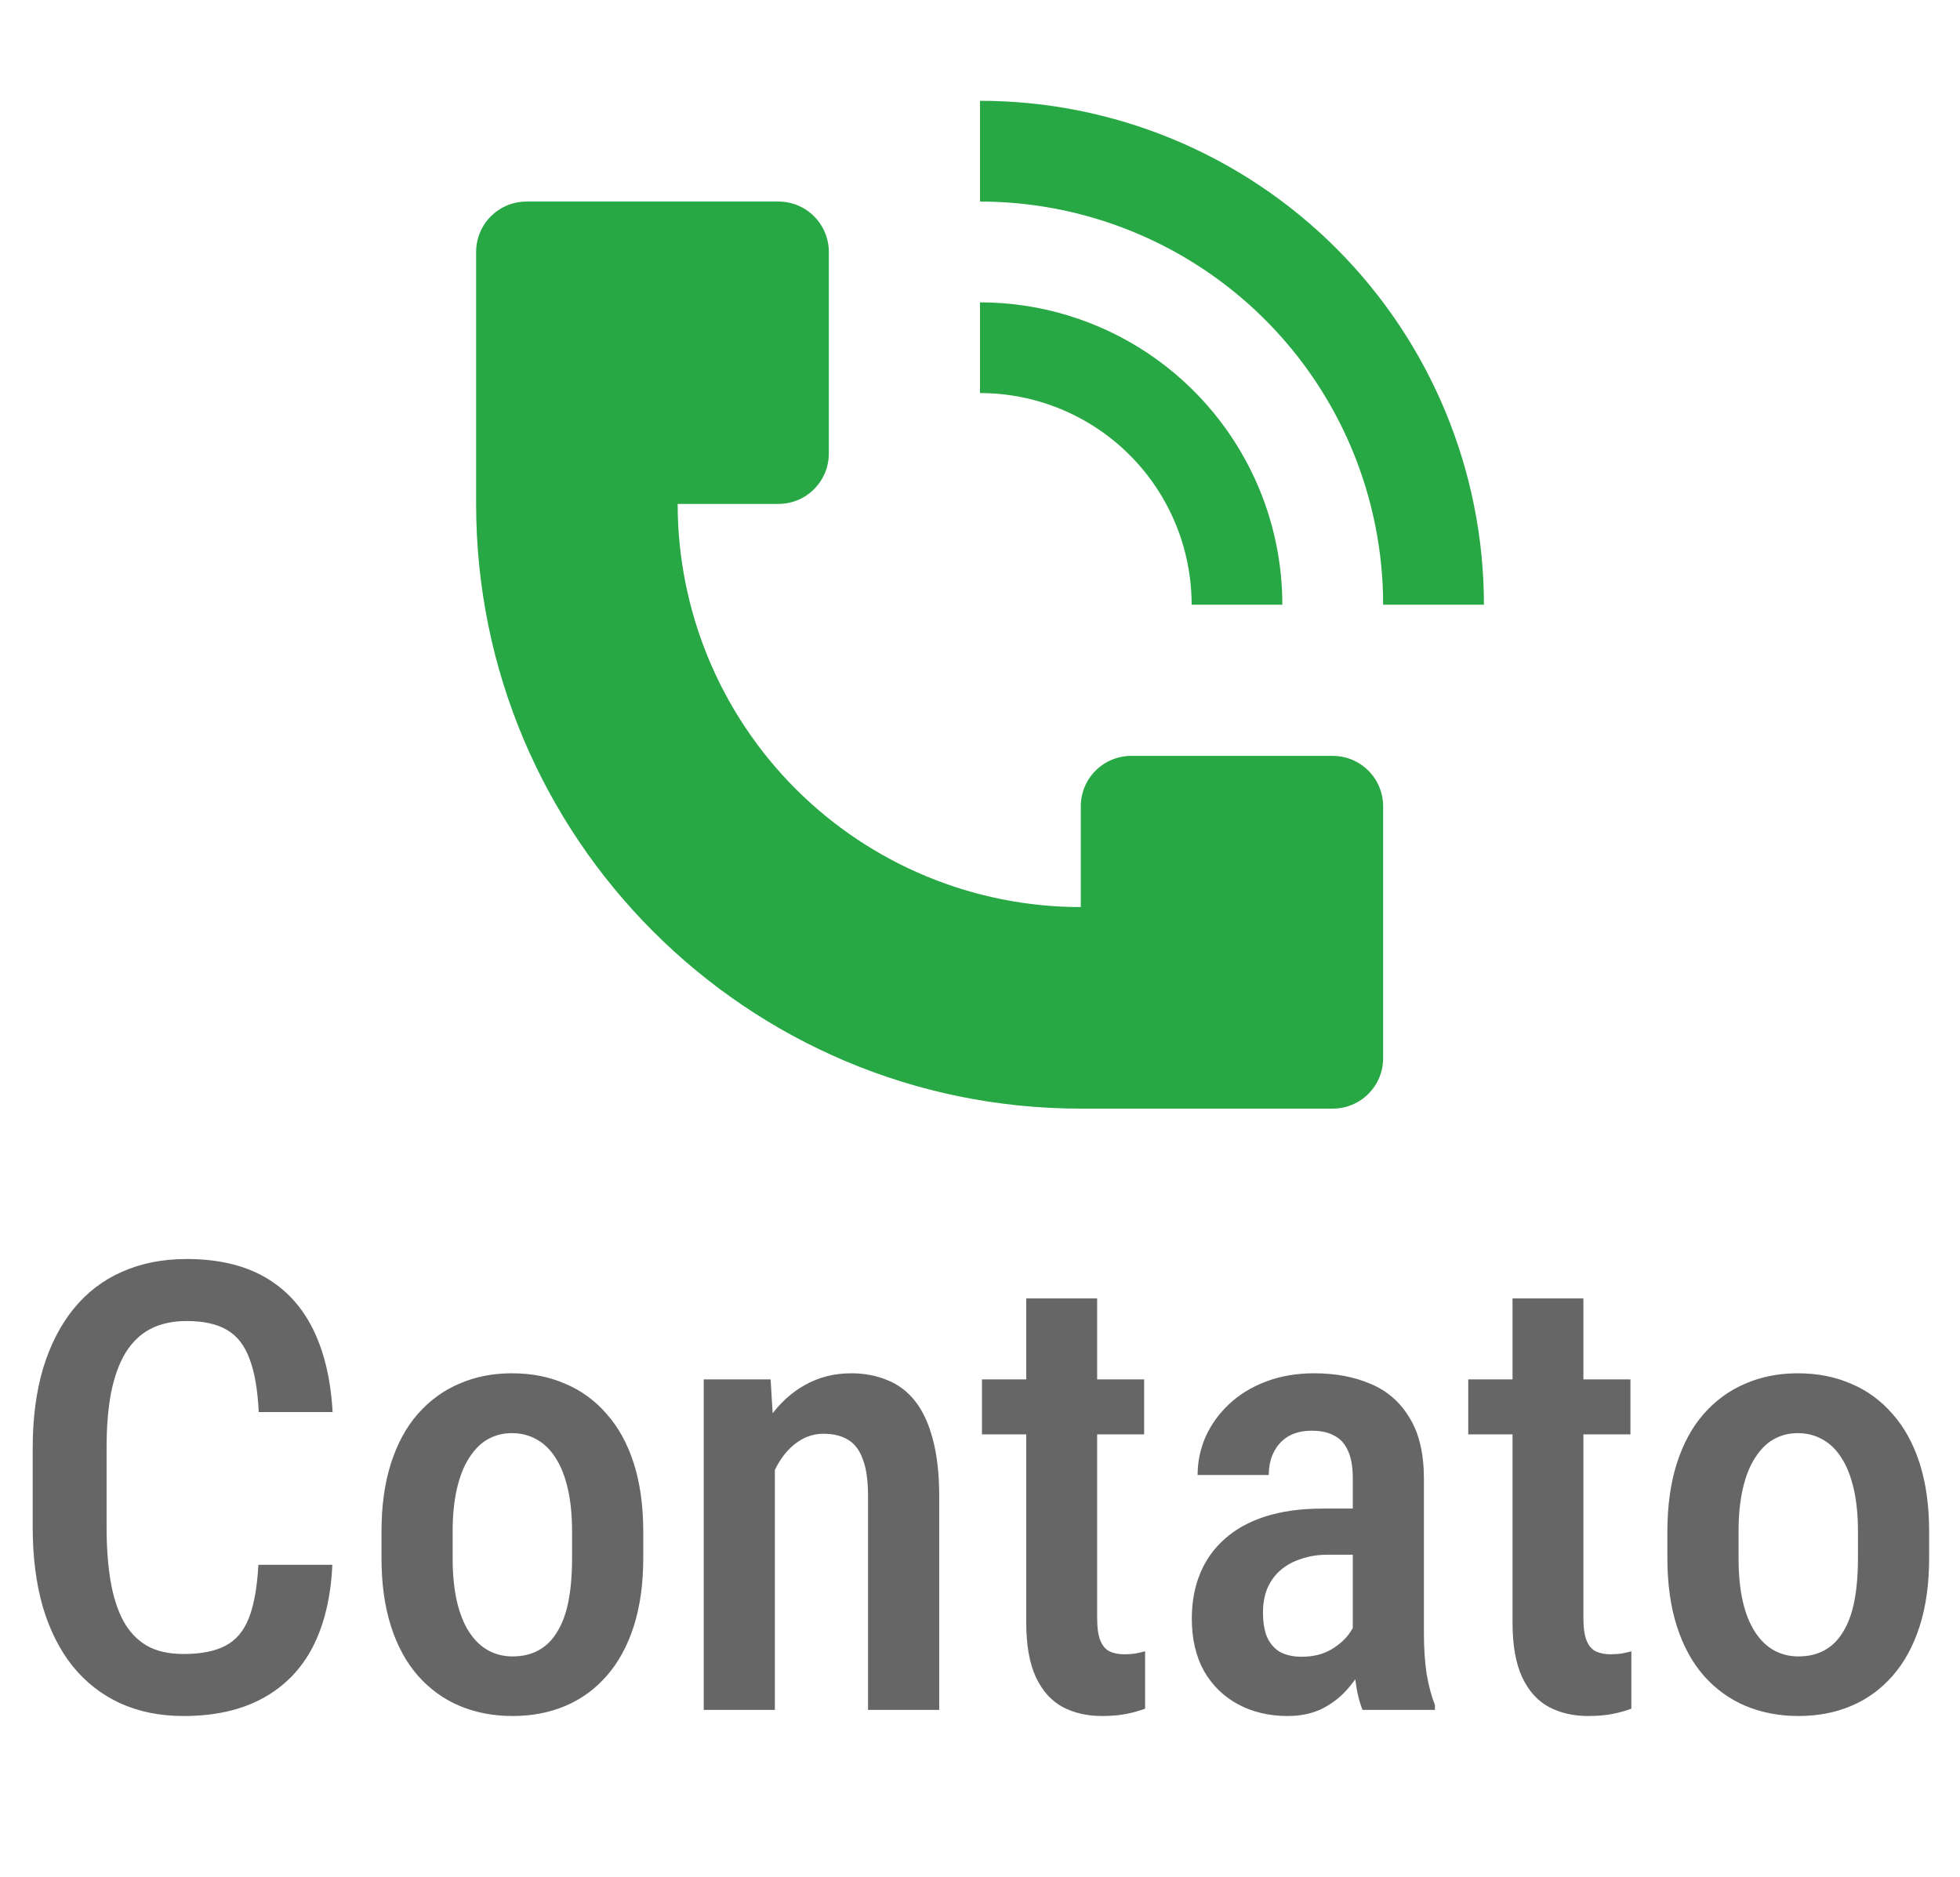 <svg width="47" height="45" viewBox="0 0 47 45" fill="none" xmlns="http://www.w3.org/2000/svg">
<path d="M35.584 14.5C35.583 11.295 34.31 8.222 32.044 5.956C29.778 3.69 26.705 2.417 23.5 2.417V4.833C25.412 4.834 27.281 5.401 28.87 6.463C30.46 7.525 31.699 9.034 32.431 10.8C32.917 11.973 33.167 13.23 33.167 14.5H35.584ZM11.417 12.083V6.042C11.417 5.721 11.544 5.414 11.771 5.187C11.998 4.96 12.305 4.833 12.625 4.833H18.667C18.988 4.833 19.295 4.96 19.521 5.187C19.748 5.414 19.875 5.721 19.875 6.042V10.875C19.875 11.195 19.748 11.503 19.521 11.729C19.295 11.956 18.988 12.083 18.667 12.083H16.25C16.25 14.647 17.269 17.106 19.082 18.919C20.895 20.731 23.353 21.75 25.917 21.75V19.333C25.917 19.013 26.044 18.705 26.271 18.479C26.497 18.252 26.805 18.125 27.125 18.125H31.959C32.279 18.125 32.587 18.252 32.813 18.479C33.04 18.705 33.167 19.013 33.167 19.333V25.375C33.167 25.695 33.04 26.003 32.813 26.229C32.587 26.456 32.279 26.583 31.959 26.583H25.917C17.909 26.583 11.417 20.091 11.417 12.083Z" fill="#27A844"/>
<path d="M30.198 11.726C30.562 12.605 30.75 13.548 30.75 14.5H28.575C28.575 13.834 28.444 13.174 28.189 12.558C27.934 11.942 27.56 11.382 27.089 10.911C26.618 10.44 26.058 10.066 25.442 9.811C24.826 9.556 24.166 9.425 23.5 9.425V7.25C24.934 7.25 26.335 7.675 27.528 8.472C28.72 9.269 29.649 10.401 30.198 11.726Z" fill="#27A844"/>
<path d="M6.196 37.521H7.969C7.935 38.292 7.778 38.949 7.5 39.491C7.222 40.028 6.821 40.438 6.299 40.722C5.781 41.005 5.149 41.147 4.402 41.147C3.835 41.147 3.328 41.044 2.878 40.839C2.434 40.634 2.056 40.338 1.743 39.953C1.431 39.562 1.191 39.086 1.025 38.524C0.864 37.963 0.784 37.326 0.784 36.613V34.723C0.784 34.01 0.867 33.373 1.033 32.812C1.204 32.25 1.448 31.774 1.765 31.383C2.083 30.993 2.468 30.697 2.922 30.497C3.381 30.292 3.899 30.189 4.475 30.189C5.212 30.189 5.833 30.331 6.335 30.614C6.838 30.898 7.227 31.312 7.5 31.859C7.773 32.406 7.932 33.073 7.976 33.859H6.204C6.179 33.327 6.106 32.902 5.984 32.584C5.867 32.262 5.686 32.03 5.442 31.889C5.203 31.747 4.88 31.676 4.475 31.676C4.138 31.676 3.848 31.74 3.604 31.867C3.364 31.994 3.167 32.184 3.01 32.438C2.859 32.687 2.744 33.002 2.666 33.383C2.593 33.759 2.556 34.201 2.556 34.709V36.613C2.556 37.101 2.588 37.533 2.651 37.909C2.715 38.285 2.817 38.605 2.959 38.869C3.101 39.127 3.289 39.325 3.523 39.462C3.757 39.594 4.05 39.66 4.402 39.66C4.822 39.66 5.156 39.594 5.405 39.462C5.659 39.33 5.847 39.108 5.969 38.795C6.091 38.483 6.167 38.058 6.196 37.521ZM9.148 37.36V36.723C9.148 36.107 9.224 35.563 9.375 35.089C9.526 34.616 9.741 34.22 10.02 33.903C10.303 33.581 10.635 33.339 11.016 33.178C11.396 33.012 11.816 32.929 12.275 32.929C12.744 32.929 13.169 33.012 13.55 33.178C13.935 33.339 14.268 33.581 14.546 33.903C14.829 34.22 15.046 34.616 15.198 35.089C15.349 35.563 15.425 36.107 15.425 36.723V37.36C15.425 37.975 15.349 38.52 15.198 38.993C15.046 39.467 14.829 39.865 14.546 40.187C14.268 40.504 13.938 40.744 13.557 40.905C13.176 41.066 12.754 41.147 12.29 41.147C11.831 41.147 11.409 41.066 11.023 40.905C10.642 40.744 10.31 40.504 10.027 40.187C9.744 39.865 9.526 39.467 9.375 38.993C9.224 38.52 9.148 37.975 9.148 37.36ZM10.854 36.723V37.36C10.854 37.755 10.889 38.102 10.957 38.4C11.025 38.693 11.123 38.937 11.25 39.132C11.377 39.328 11.528 39.474 11.704 39.572C11.88 39.669 12.075 39.718 12.29 39.718C12.529 39.718 12.737 39.669 12.913 39.572C13.093 39.474 13.242 39.328 13.359 39.132C13.481 38.937 13.572 38.693 13.63 38.4C13.689 38.102 13.718 37.755 13.718 37.36V36.723C13.718 36.332 13.684 35.99 13.616 35.697C13.547 35.399 13.45 35.153 13.323 34.958C13.196 34.757 13.042 34.608 12.861 34.511C12.685 34.413 12.49 34.364 12.275 34.364C12.065 34.364 11.873 34.413 11.697 34.511C11.526 34.608 11.377 34.757 11.25 34.958C11.123 35.153 11.025 35.399 10.957 35.697C10.889 35.99 10.854 36.332 10.854 36.723ZM18.581 34.767V41H16.875V33.075H18.479L18.581 34.767ZM18.274 36.752H17.732C17.727 36.181 17.788 35.661 17.915 35.192C18.042 34.723 18.223 34.32 18.457 33.983C18.696 33.647 18.98 33.388 19.307 33.207C19.639 33.022 20.007 32.929 20.413 32.929C20.725 32.929 21.011 32.982 21.27 33.09C21.533 33.192 21.758 33.361 21.943 33.595C22.129 33.83 22.27 34.135 22.368 34.511C22.471 34.887 22.522 35.346 22.522 35.888V41H20.815V35.873C20.815 35.502 20.774 35.209 20.691 34.994C20.613 34.774 20.496 34.618 20.339 34.525C20.183 34.428 19.985 34.379 19.746 34.379C19.526 34.379 19.324 34.442 19.138 34.569C18.957 34.691 18.801 34.862 18.669 35.082C18.543 35.297 18.445 35.548 18.377 35.836C18.308 36.12 18.274 36.425 18.274 36.752ZM27.436 33.075V34.394H23.547V33.075H27.436ZM24.609 31.134H26.309V38.788C26.309 39.032 26.335 39.218 26.389 39.345C26.443 39.472 26.519 39.557 26.616 39.601C26.714 39.645 26.829 39.667 26.96 39.667C27.058 39.667 27.153 39.66 27.246 39.645C27.344 39.626 27.415 39.608 27.459 39.594V40.971C27.331 41.02 27.185 41.061 27.019 41.095C26.853 41.129 26.653 41.147 26.419 41.147C26.072 41.147 25.762 41.076 25.488 40.934C25.215 40.788 25 40.551 24.844 40.224C24.688 39.892 24.609 39.452 24.609 38.905V31.134ZM32.439 39.389V35.441C32.439 35.167 32.4 34.948 32.322 34.782C32.248 34.616 32.139 34.496 31.992 34.423C31.851 34.345 31.672 34.306 31.457 34.306C31.233 34.306 31.043 34.352 30.886 34.445C30.735 34.538 30.62 34.665 30.542 34.826C30.464 34.982 30.425 35.163 30.425 35.368H28.718C28.718 35.05 28.782 34.745 28.909 34.452C29.041 34.159 29.229 33.898 29.473 33.669C29.717 33.439 30.012 33.258 30.359 33.127C30.706 32.995 31.091 32.929 31.516 32.929C32.024 32.929 32.476 33.014 32.871 33.185C33.267 33.351 33.577 33.622 33.801 33.998C34.031 34.369 34.145 34.857 34.145 35.463V39.162C34.145 39.528 34.167 39.855 34.211 40.143C34.26 40.426 34.326 40.673 34.409 40.883V41H32.673C32.595 40.81 32.537 40.565 32.498 40.268C32.459 39.97 32.439 39.677 32.439 39.389ZM32.666 36.173L32.673 37.279H31.853C31.609 37.279 31.389 37.313 31.194 37.382C30.998 37.445 30.832 37.538 30.696 37.66C30.564 37.777 30.461 37.921 30.388 38.092C30.32 38.263 30.286 38.451 30.286 38.656C30.286 38.905 30.32 39.108 30.388 39.264C30.461 39.42 30.566 39.538 30.703 39.616C30.845 39.689 31.016 39.726 31.216 39.726C31.489 39.726 31.726 39.667 31.926 39.55C32.131 39.428 32.288 39.281 32.395 39.11C32.507 38.94 32.551 38.783 32.527 38.642L32.915 39.352C32.876 39.538 32.803 39.733 32.695 39.938C32.593 40.143 32.459 40.338 32.292 40.524C32.127 40.709 31.926 40.861 31.692 40.978C31.457 41.09 31.186 41.147 30.879 41.147C30.435 41.147 30.039 41.054 29.692 40.868C29.346 40.683 29.072 40.416 28.872 40.07C28.677 39.718 28.579 39.298 28.579 38.81C28.579 38.415 28.645 38.056 28.777 37.733C28.909 37.411 29.104 37.135 29.363 36.906C29.622 36.671 29.946 36.491 30.337 36.364C30.732 36.237 31.194 36.173 31.721 36.173H32.666ZM39.097 33.075V34.394H35.208V33.075H39.097ZM36.27 31.134H37.969V38.788C37.969 39.032 37.996 39.218 38.049 39.345C38.103 39.472 38.179 39.557 38.276 39.601C38.374 39.645 38.489 39.667 38.621 39.667C38.718 39.667 38.813 39.66 38.906 39.645C39.004 39.626 39.075 39.608 39.119 39.594V40.971C38.992 41.02 38.845 41.061 38.679 41.095C38.513 41.129 38.313 41.147 38.079 41.147C37.732 41.147 37.422 41.076 37.148 40.934C36.875 40.788 36.66 40.551 36.504 40.224C36.348 39.892 36.27 39.452 36.27 38.905V31.134ZM39.983 37.36V36.723C39.983 36.107 40.059 35.563 40.21 35.089C40.361 34.616 40.576 34.22 40.855 33.903C41.138 33.581 41.47 33.339 41.851 33.178C42.231 33.012 42.651 32.929 43.11 32.929C43.579 32.929 44.004 33.012 44.385 33.178C44.77 33.339 45.102 33.581 45.381 33.903C45.664 34.22 45.881 34.616 46.033 35.089C46.184 35.563 46.26 36.107 46.26 36.723V37.36C46.26 37.975 46.184 38.52 46.033 38.993C45.881 39.467 45.664 39.865 45.381 40.187C45.102 40.504 44.773 40.744 44.392 40.905C44.011 41.066 43.589 41.147 43.125 41.147C42.666 41.147 42.244 41.066 41.858 40.905C41.477 40.744 41.145 40.504 40.862 40.187C40.579 39.865 40.361 39.467 40.21 38.993C40.059 38.52 39.983 37.975 39.983 37.36ZM41.69 36.723V37.36C41.69 37.755 41.724 38.102 41.792 38.4C41.86 38.693 41.958 38.937 42.085 39.132C42.212 39.328 42.363 39.474 42.539 39.572C42.715 39.669 42.91 39.718 43.125 39.718C43.364 39.718 43.572 39.669 43.748 39.572C43.928 39.474 44.077 39.328 44.194 39.132C44.316 38.937 44.407 38.693 44.465 38.4C44.524 38.102 44.553 37.755 44.553 37.36V36.723C44.553 36.332 44.519 35.99 44.451 35.697C44.382 35.399 44.285 35.153 44.158 34.958C44.031 34.757 43.877 34.608 43.696 34.511C43.52 34.413 43.325 34.364 43.11 34.364C42.9 34.364 42.708 34.413 42.532 34.511C42.361 34.608 42.212 34.757 42.085 34.958C41.958 35.153 41.86 35.399 41.792 35.697C41.724 35.99 41.69 36.332 41.69 36.723Z" fill="#666666"/>
</svg>
